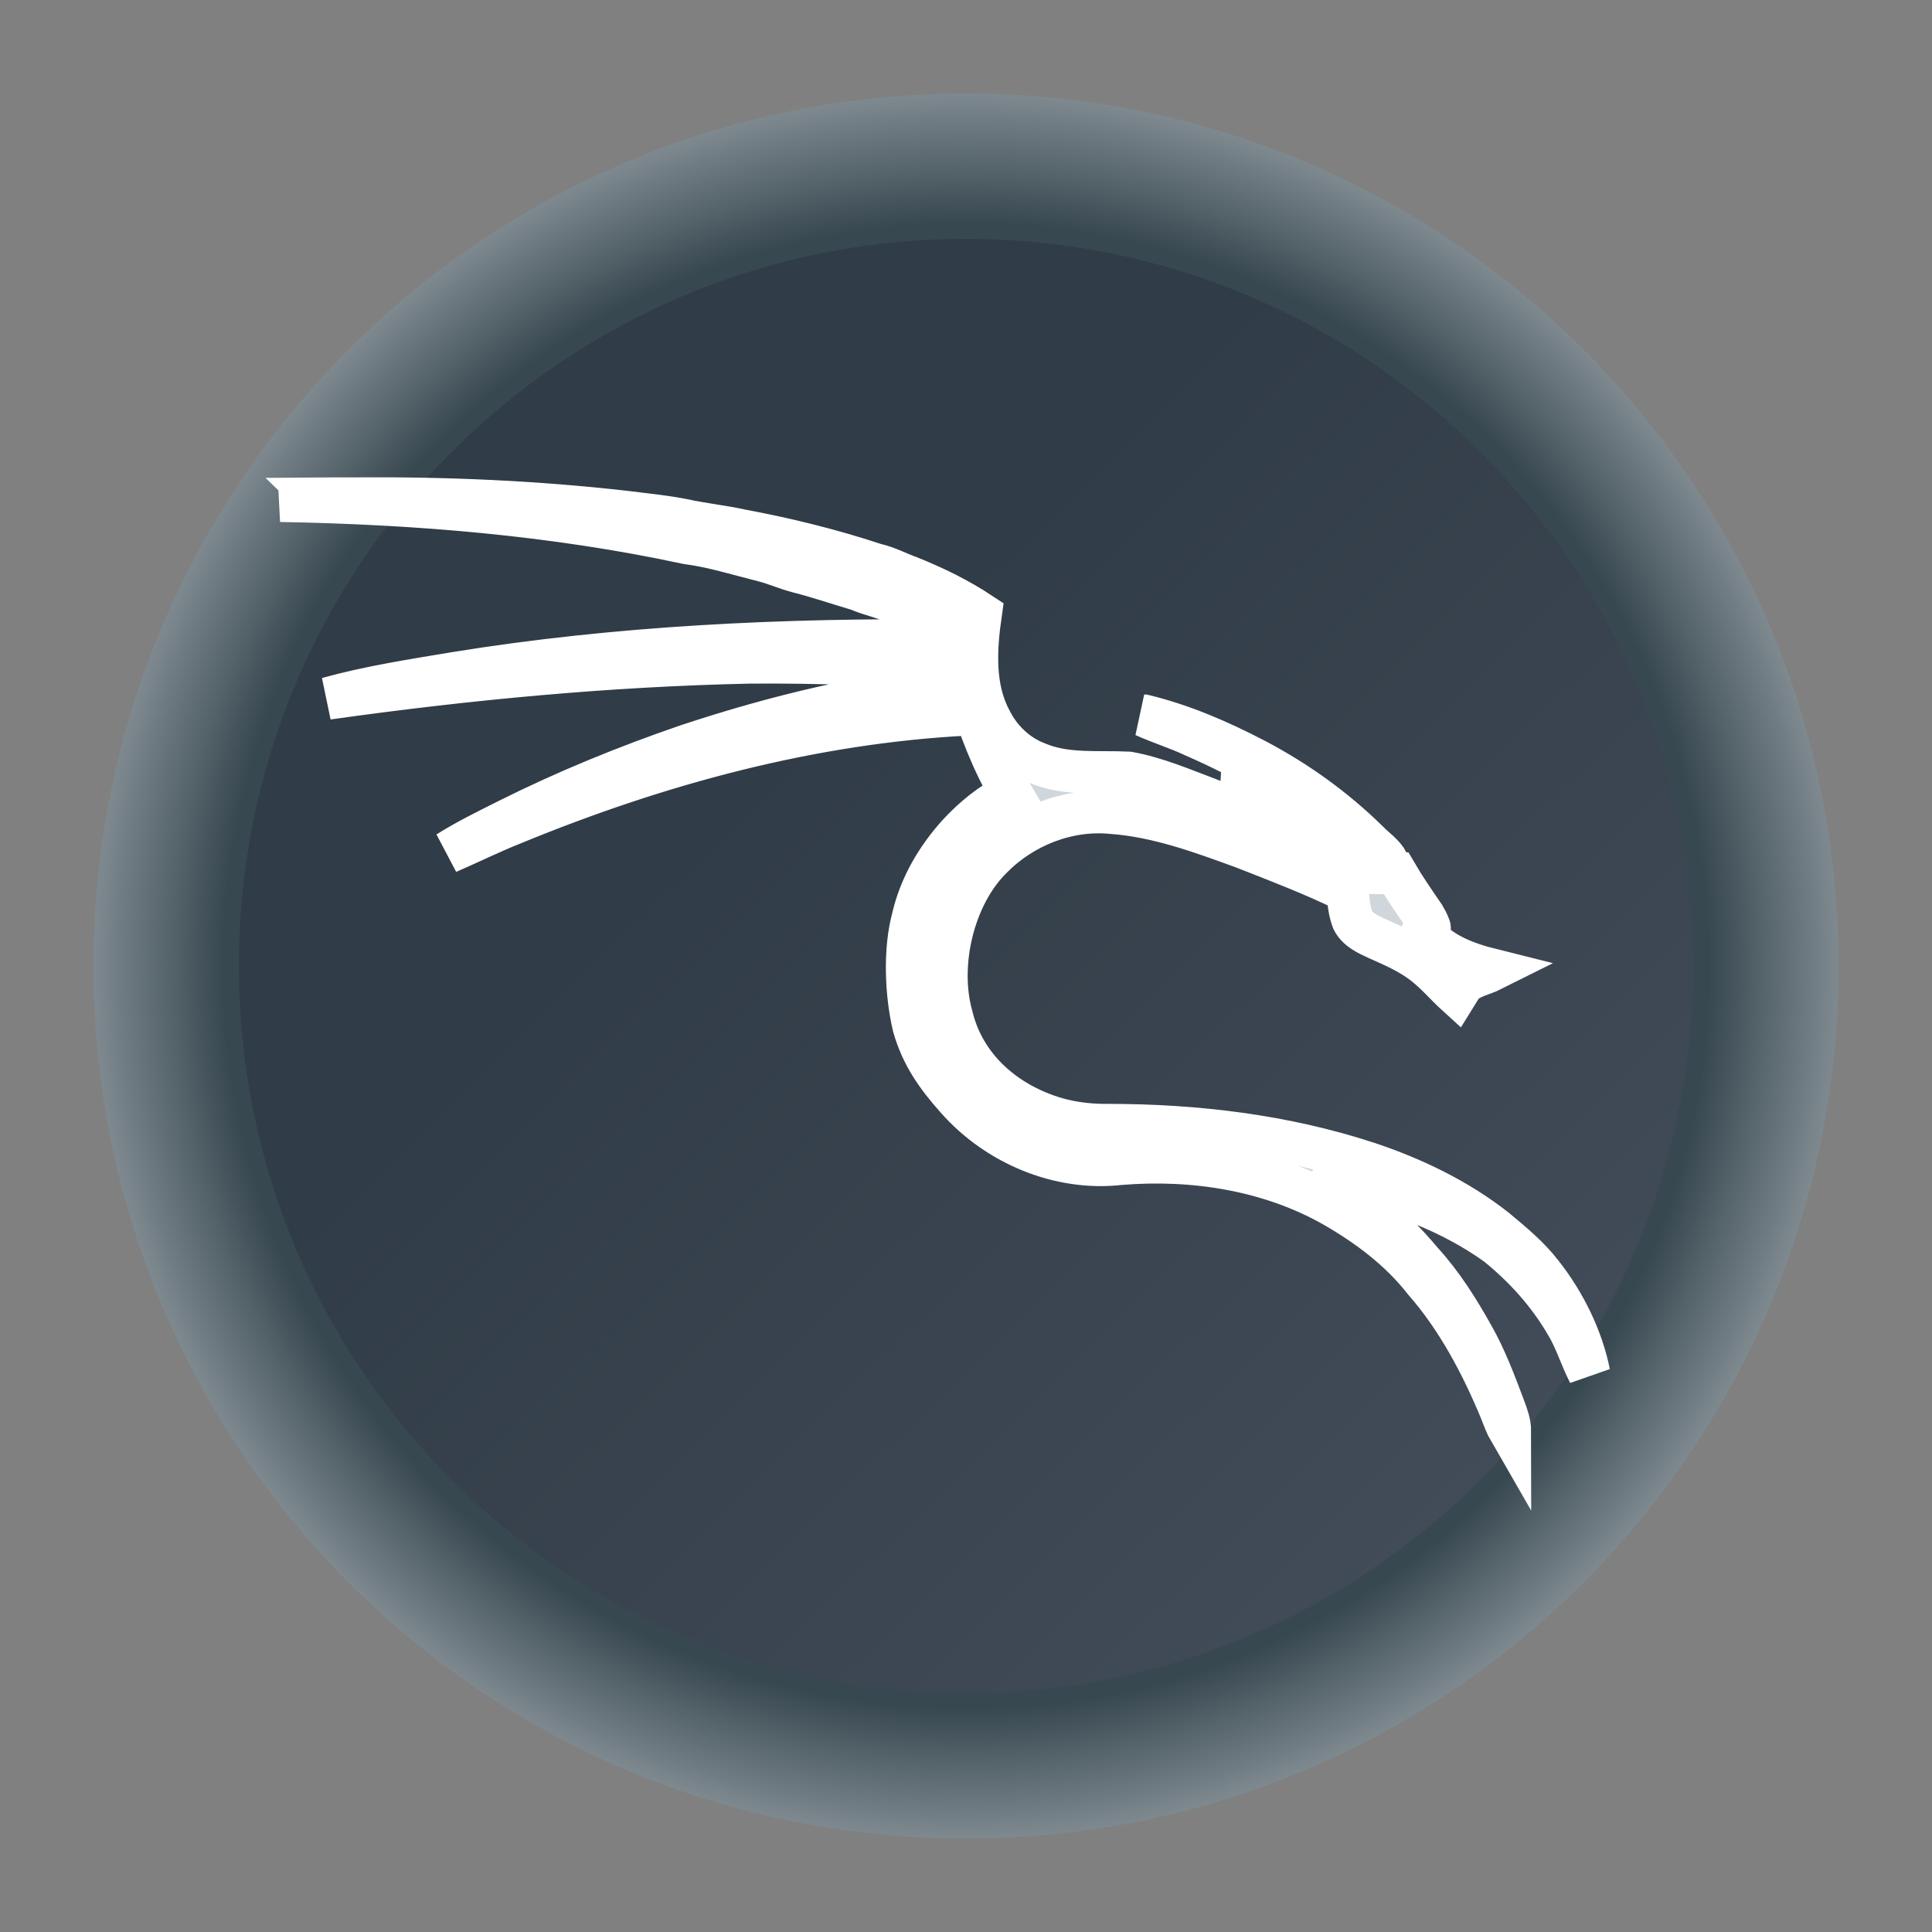 <?xml version="1.0" encoding="UTF-8" standalone="no"?>
<svg
   width="62"
   height="62"
   version="1"
   id="svg7"
   sodipodi:docname="distributor-logo-kali-linux.svg"
   inkscape:version="1.4 (e7c3feb100, 2024-10-09)"
   xmlns:inkscape="http://www.inkscape.org/namespaces/inkscape"
   xmlns:sodipodi="http://sodipodi.sourceforge.net/DTD/sodipodi-0.dtd"
   xmlns:xlink="http://www.w3.org/1999/xlink"
   xmlns="http://www.w3.org/2000/svg"
   xmlns:svg="http://www.w3.org/2000/svg">
  <rect width="100%" height="100%" fill="#808080" stroke="none"/>
  <defs
     id="defs7">
    <linearGradient
       id="linearGradient1"
       inkscape:collect="always">
      <stop
         style="stop-color:#ffffff;stop-opacity:1;"
         offset="0"
         id="stop5" />
      <stop
         style="stop-color:#ffffff;stop-opacity:1;"
         offset="1"
         id="stop6" />
    </linearGradient>
    <linearGradient
       id="c-3"
       gradientUnits="userSpaceOnUse"
       x1="24.072"
       x2="23.96"
       y1="0.751"
       y2="46.057">
      <stop
         offset="0"
         stop-color="#fff"
         id="stop3" />
      <stop
         offset="1"
         stop-color="#d9d9d9"
         id="stop4" />
    </linearGradient>
    <linearGradient
       id="b-6"
       gradientUnits="userSpaceOnUse"
       x1="29.203"
       x2="34.121"
       xlink:href="#a-7"
       y1="24.827"
       y2="29.225" />
    <linearGradient
       id="a-7">
      <stop
         offset="0"
         id="stop1" />
      <stop
         offset="1"
         stop-opacity="0"
         id="stop2" />
    </linearGradient>
    <linearGradient
       id="d"
       gradientUnits="userSpaceOnUse"
       x1="15.949"
       x2="25.032"
       xlink:href="#a-7"
       y1="23.618"
       y2="33.699" />
    <linearGradient
       id="e"
       gradientUnits="userSpaceOnUse"
       x1="21.991"
       x2="29.321"
       xlink:href="#a-7"
       y1="33.78"
       y2="41.932" />
    <linearGradient
       id="paint154_linear_890_11"
       x1="778"
       y1="812.292"
       x2="788"
       y2="812.292"
       gradientUnits="userSpaceOnUse"
       gradientTransform="translate(-751,-696)">
      <stop
         stop-color="#EFF2F6"
         id="stop1050" />
      <stop
         offset="0.601"
         stop-color="#B7C6CD"
         id="stop1051" />
    </linearGradient>
    <linearGradient
       id="paint155_linear_890_11"
       x1="783"
       y1="813"
       x2="783"
       y2="817"
       gradientUnits="userSpaceOnUse"
       gradientTransform="translate(-751,-696)">
      <stop
         stop-color="#EFF2F6"
         id="stop1052" />
      <stop
         offset="0.734"
         stop-color="#B7C6CD"
         id="stop1053" />
    </linearGradient>
    <radialGradient
       id="paint156_radial_890_11"
       cx="0"
       cy="0"
       r="1"
       gradientUnits="userSpaceOnUse"
       gradientTransform="matrix(28,28,-28,28,32.302,34)">
      <stop
         offset="0.601"
         stop-color="#B7C6CD"
         id="stop1054"
         style="stop-color:#384850;stop-opacity:1;" />
      <stop
         offset="0.877"
         stop-color="#EFF2F6"
         id="stop1055" />
    </radialGradient>
    <linearGradient
       id="paint157_linear_890_11"
       x1="796.845"
       y1="799.434"
       x2="768.901"
       y2="770.815"
       gradientUnits="userSpaceOnUse"
       gradientTransform="matrix(1.167,0,0,1.167,-881.198,-881.833)">
      <stop
         offset="0"
         stop-color="#2E2E41"
         id="stop1056"
         style="stop-color:#424b58;stop-opacity:1;" />
      <stop
         offset="0.711"
         stop-color="#566C80"
         id="stop1057"
         style="stop-color:#303c47;stop-opacity:1;" />
    </linearGradient>
    <linearGradient
       id="paint158_linear_890_11"
       x1="792"
       y1="794"
       x2="774"
       y2="776"
       gradientUnits="userSpaceOnUse"
       gradientTransform="translate(-751,-696)">
      <stop
         offset="0.304"
         stop-color="#2E2E41"
         id="stop1058" />
      <stop
         offset="1"
         stop-color="#566C80"
         id="stop1059" />
    </linearGradient>
    <linearGradient
       id="paint159_linear_890_11"
       x1="788"
       y1="790"
       x2="778"
       y2="780"
       gradientUnits="userSpaceOnUse"
       gradientTransform="translate(-751,-696)">
      <stop
         offset="0.391"
         stop-color="#5200FF"
         id="stop1060" />
      <stop
         offset="1"
         stop-color="#0085FF"
         id="stop1061" />
    </linearGradient>
    <linearGradient
       id="paint160_linear_890_11"
       x1="784"
       y1="798"
       x2="782"
       y2="796"
       gradientUnits="userSpaceOnUse"
       gradientTransform="translate(-751,-696)">
      <stop
         stop-color="#FF7E07"
         id="stop1062" />
      <stop
         offset="1"
         stop-color="#FFE607"
         id="stop1063" />
    </linearGradient>
    <linearGradient
       id="c-3-6"
       gradientUnits="userSpaceOnUse"
       x1="24.072"
       x2="23.96"
       y1="0.751"
       y2="46.057"
       gradientTransform="matrix(0.915,0,0,0.901,9.047,9.384)">
      <stop
         offset="0"
         stop-color="#fff"
         id="stop3-2" />
      <stop
         offset="1"
         stop-color="#d9d9d9"
         id="stop4-9" />
    </linearGradient>
    <linearGradient
       id="b-6-1"
       gradientUnits="userSpaceOnUse"
       x1="29.203"
       x2="34.121"
       xlink:href="#a-7"
       y1="24.827"
       y2="29.225"
       gradientTransform="matrix(1.11,0,0,1.093,4.349,4.786)" />
    <linearGradient
       id="d-0"
       gradientUnits="userSpaceOnUse"
       x1="15.949"
       x2="25.032"
       xlink:href="#a-7"
       y1="23.618"
       y2="33.699"
       gradientTransform="matrix(1.11,0,0,1.093,4.349,4.786)" />
    <linearGradient
       id="e-9"
       gradientUnits="userSpaceOnUse"
       x1="21.991"
       x2="29.321"
       xlink:href="#a-7"
       y1="33.78"
       y2="41.932"
       gradientTransform="matrix(1.11,0,0,1.093,4.349,4.786)" />
    <linearGradient
       inkscape:collect="always"
       xlink:href="#linearGradient1"
       id="linearGradient6"
       x1="9"
       y1="30.973"
       x2="50.993"
       y2="30.973"
       gradientUnits="userSpaceOnUse" />
  </defs>
  <sodipodi:namedview
     id="namedview7"
     pagecolor="#ffffff"
     bordercolor="#000000"
     borderopacity="0.25"
     inkscape:showpageshadow="2"
     inkscape:pageopacity="0.0"
     inkscape:pagecheckerboard="0"
     inkscape:deskcolor="#d1d1d1"
     inkscape:zoom="8.3306018"
     inkscape:cx="35.111509"
     inkscape:cy="40.573299"
     inkscape:window-width="1920"
     inkscape:window-height="994"
     inkscape:window-x="0"
     inkscape:window-y="0"
     inkscape:window-maximized="1"
     inkscape:current-layer="svg7" />
  <g
     id="g1"
     transform="translate(-1.302,-3)">
    <path
       d="m 60.302,34 c 0,15.464 -12.536,28 -28,28 C 16.838,62 4.302,49.464 4.302,34 4.302,18.536 16.838,6 32.302,6 47.767,6 60.302,18.536 60.302,34 Z"
       id="path154"
       style="fill:url(#paint156_radial_890_11);stroke-width:1.167" />
    <path
       d="m 55.636,34 c 0,12.887 -10.446,23.333 -23.333,23.333 C 19.415,57.333 8.969,46.887 8.969,34 c 0,-12.887 10.446,-23.333 23.333,-23.333 12.887,0 23.333,10.446 23.333,23.333 z"
       id="path155"
       style="fill:url(#paint157_linear_890_11);stroke-width:1.167" />
  </g>
  <path
     style="fill:#cfd7dc;fill-opacity:1;fill-rule:nonzero;stroke:url(#linearGradient6);stroke-width:1.362;stroke-dasharray:none"
     d="M 10.191,16.003 C 9.793,16.006 9.395,16.021 9,16.07 c 4.377,0.079 8.762,0.436 13.046,1.356 0.83,0.109 1.631,0.361 2.435,0.564 0.391,0.094 0.755,0.267 1.146,0.364 0.646,0.165 1.281,0.383 1.92,0.571 0.395,0.173 0.819,0.248 1.206,0.428 0.582,0.244 1.154,0.522 1.717,0.808 0.075,0.049 0.188,0.071 0.21,0.173 0.147,0.616 0.225,1.247 0.402,1.856 0.338,1.135 0.763,2.254 1.371,3.28 -0.646,0.308 -1.202,0.77 -1.687,1.289 -0.695,0.763 -1.236,1.683 -1.469,2.694 -0.282,1.033 -0.222,2.446 0.023,3.479 0.263,0.928 0.736,1.601 1.379,2.322 1.289,1.465 3.295,2.318 5.249,2.093 2.356,-0.192 4.809,0.188 6.88,1.371 1.086,0.627 2.112,1.398 2.886,2.393 1.056,1.199 1.849,2.705 2.454,4.174 0.086,0.222 0.169,0.451 0.289,0.658 0,-0.274 -0.101,-0.534 -0.195,-0.789 -0.282,-0.751 -0.597,-1.586 -0.996,-2.285 -0.47,-0.838 -0.984,-1.661 -1.634,-2.371 -0.951,-1.142 -2.108,-2.119 -3.431,-2.799 1.007,0.132 1.991,0.425 2.95,0.759 1.026,0.364 2.01,0.853 2.897,1.492 0.872,0.706 1.642,1.556 2.209,2.532 0.293,0.47 0.481,1.093 0.736,1.586 -0.225,-1.138 -0.797,-2.281 -1.51,-3.186 -0.421,-0.549 -0.958,-0.988 -1.484,-1.428 -1.217,-0.958 -2.63,-1.638 -4.092,-2.127 -2.687,-0.883 -5.527,-1.221 -8.345,-1.221 -0.684,0.007 -1.368,-0.086 -2.01,-0.323 -1.477,-0.534 -2.645,-1.646 -3.01,-3.175 -0.466,-1.661 0.053,-3.863 1.274,-5.072 0.992,-1.014 2.439,-1.593 3.863,-1.454 1.465,0.105 2.863,0.62 4.231,1.12 1.123,0.44 2.251,0.872 3.333,1.402 0.03,0.312 0.056,0.635 0.169,0.928 0.154,0.304 0.485,0.451 0.778,0.586 0.56,0.252 1.09,0.473 1.567,0.864 0.353,0.282 0.646,0.631 0.981,0.936 0.113,-0.18 0.132,-0.225 0.165,-0.289 0.019,-0.015 0.004,0.004 0.026,-0.023 0.256,-0.267 0.635,-0.319 0.958,-0.481 -0.842,-0.21 -1.668,-0.515 -2.221,-1.206 -0.086,-0.105 0.278,-0.007 0.203,-0.177 -0.053,-0.143 -0.101,-0.225 -0.173,-0.349 -0.308,-0.451 -0.62,-0.898 -0.894,-1.368 -0.316,-0.007 -0.635,-0.011 -0.951,-0.019 -0.402,-0.47 -0.842,-0.898 -1.251,-1.36 0.034,0.252 0.083,0.507 0.083,0.763 -0.274,-0.154 -0.545,-0.319 -0.789,-0.519 -0.263,-0.24 -0.511,-0.503 -0.77,-0.748 0.034,0.184 0.068,0.372 0.098,0.56 -0.534,-0.218 -1.041,-0.541 -1.417,-0.984 -0.007,0.109 -0.011,0.218 -0.015,0.331 -0.338,-0.132 -0.665,-0.274 -0.999,-0.406 -0.845,-0.316 -1.68,-0.68 -2.574,-0.842 -0.981,-0.049 -2.021,0.083 -2.95,-0.319 -0.643,-0.248 -1.169,-0.755 -1.473,-1.368 -0.564,-1.045 -0.485,-2.288 -0.323,-3.423 -0.714,-0.473 -1.484,-0.849 -2.281,-1.169 -0.368,-0.132 -0.718,-0.323 -1.105,-0.41 -1.398,-0.462 -2.829,-0.815 -4.276,-1.086 -0.631,-0.139 -1.274,-0.203 -1.901,-0.342 -0.601,-0.116 -1.214,-0.177 -1.819,-0.252 -2.889,-0.331 -5.801,-0.455 -8.706,-0.432 -0.398,0.004 -0.797,-0.004 -1.195,0 z m 20.271,4.554 c -5.302,-0.045 -10.618,0.195 -15.856,1.045 -1.371,0.229 -2.75,0.44 -4.092,0.812 4.486,-0.631 9.006,-1.06 13.538,-1.157 2.209,-0.015 4.419,0.053 6.617,0.274 -0.071,-0.323 -0.147,-0.646 -0.207,-0.973 z m 0.346,1.435 c -2.983,0.278 -5.907,0.988 -8.747,1.928 -1.961,0.673 -3.885,1.458 -5.741,2.386 -0.658,0.331 -1.326,0.654 -1.95,1.048 0.706,-0.304 1.39,-0.646 2.104,-0.928 4.64,-1.909 9.559,-3.246 14.586,-3.502 -0.094,-0.308 -0.188,-0.62 -0.252,-0.932 z m 5.91,0.977 c 0.526,0.237 1.082,0.406 1.604,0.654 1.597,0.695 3.13,1.567 4.479,2.675 0.488,0.406 0.943,0.849 1.338,1.345 0.105,0.116 0.274,0.026 0.41,0.049 -0.15,-0.278 -0.425,-0.455 -0.639,-0.676 -1.075,-1.06 -2.315,-1.95 -3.652,-2.649 -1.127,-0.586 -2.303,-1.097 -3.539,-1.398 z m 0,0"
     id="path3658-7" />
</svg>
